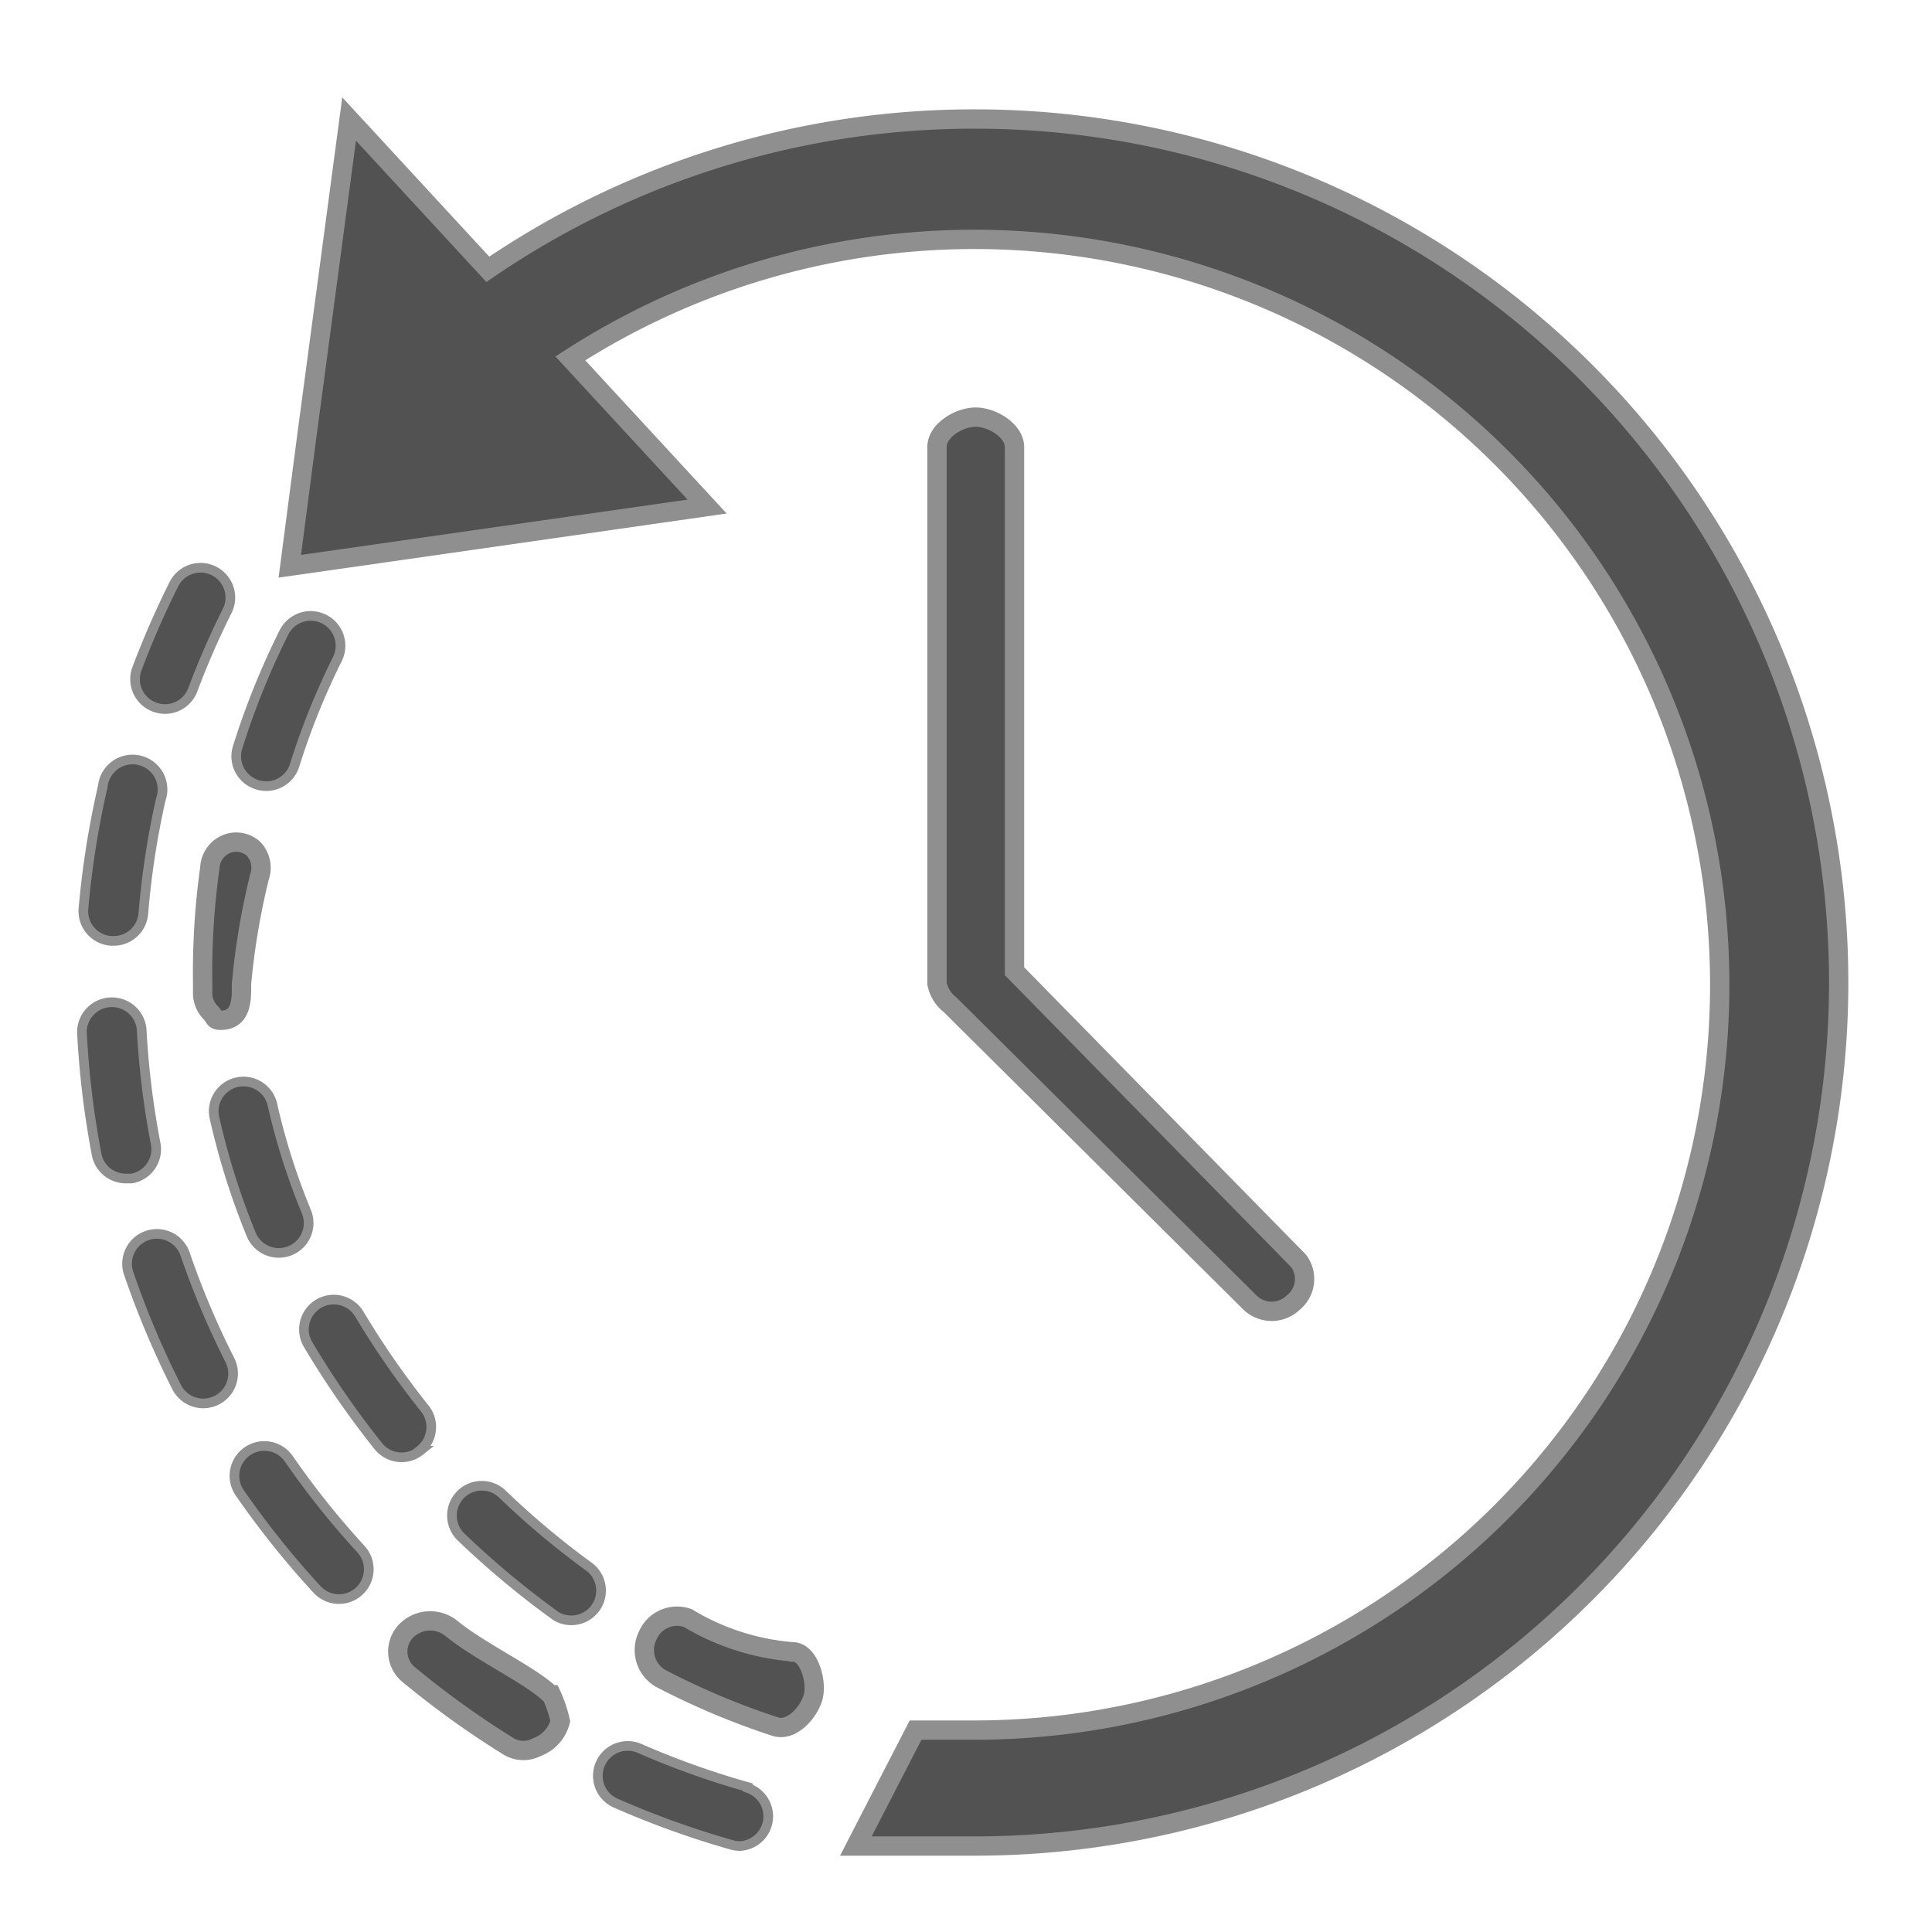 <svg id="Capa_1" data-name="Capa 1" xmlns="http://www.w3.org/2000/svg" viewBox="0 0 100 100"><defs><style>.cls-1,.cls-2{fill:#525252;stroke:#8f8f8f;stroke-miterlimit:10;}.cls-1{stroke-width:0.5px;}</style></defs><title>Historial Selec</title><path class="cls-1" d="M8.05,59.16a43.52,43.52,0,0,1-.72-5.91,1.55,1.55,0,0,0-3.09.17A46.5,46.5,0,0,0,5,59.75,1.54,1.54,0,0,0,6.53,61l0.29,0A1.54,1.54,0,0,0,8.05,59.16Z"/><path class="cls-1" d="M14.95,75.51a1.54,1.54,0,0,0-2.54,1.76,46.2,46.2,0,0,0,4,5,1.54,1.54,0,0,0,2.27-2.09A43.26,43.26,0,0,1,14.95,75.51Z"/><path class="cls-1" d="M5.75,48.7H5.88a1.54,1.54,0,0,0,1.54-1.42,42.76,42.76,0,0,1,.9-5.89,1.55,1.55,0,1,0-3-.68,46.27,46.27,0,0,0-1,6.31A1.54,1.54,0,0,0,5.75,48.7Z"/><path class="cls-2" d="M28.5,87.72c-1-1-3.64-2.2-5.18-3.47a1.75,1.75,0,0,0-2.34.21,1.54,1.54,0,0,0,.12,2.17,46.43,46.43,0,0,0,5.14,3.71,1.5,1.5,0,0,0,1.55.09A1.93,1.93,0,0,0,29,89.09a6.84,6.84,0,0,0-.46-1.37h0Z"/><path class="cls-1" d="M8,36.6a1.57,1.57,0,0,0,.54.1,1.54,1.54,0,0,0,1.44-1,42.11,42.11,0,0,1,1.78-4.08A1.54,1.54,0,0,0,9,30.24a46.41,46.41,0,0,0-1.91,4.37A1.54,1.54,0,0,0,8,36.6Z"/><path class="cls-1" d="M9.58,64.91a1.54,1.54,0,0,0-2.92,1,46.63,46.63,0,0,0,2.48,5.88A1.54,1.54,0,0,0,11.9,70.4,43.08,43.08,0,0,1,9.58,64.91Z"/><path class="cls-1" d="M38.71,92.5a43,43,0,0,1-5.6-2,1.54,1.54,0,0,0-1.24,2.83,46.57,46.57,0,0,0,6,2.16,1.59,1.59,0,0,0,.42.06,1.54,1.54,0,0,0,.42-3h0Z"/><path class="cls-1" d="M13,63.89a1.54,1.54,0,0,0,2.86-1.17,34.51,34.51,0,0,1-1.78-5.63,1.54,1.54,0,0,0-3,.67A37.77,37.77,0,0,0,13,63.89Z"/><path class="cls-1" d="M13.32,40.62a1.58,1.58,0,0,0,.46.07,1.54,1.54,0,0,0,1.47-1.08,37.14,37.14,0,0,1,2.21-5.49,1.54,1.54,0,0,0-2.76-1.39,40.25,40.25,0,0,0-2.4,5.95A1.54,1.54,0,0,0,13.32,40.62Z"/><path class="cls-2" d="M12.5,51.23v-0.3a37.28,37.28,0,0,1,.93-5.54,1.43,1.43,0,0,0-.31-1.46,1.34,1.34,0,0,0-1.43-.23,1.41,1.41,0,0,0-.83,1.23,39,39,0,0,0-.37,6V51.3a1.45,1.45,0,0,0,.38,1.08c0.29,0.28.18,0.44,0.58,0.43C12.32,52.79,12.5,52.09,12.5,51.23Z"/><path class="cls-1" d="M30.55,81.14A42.75,42.75,0,0,1,26,77.33a1.54,1.54,0,0,0-2.13,2.23,45.74,45.74,0,0,0,4.91,4.09A1.54,1.54,0,0,0,30.55,81.14Z"/><path class="cls-2" d="M41.06,85.5a12.42,12.42,0,0,1-5.46-1.75,1.65,1.65,0,0,0-2.08.92,1.69,1.69,0,0,0,.67,2.2,38.73,38.73,0,0,0,5.94,2.5c0.81,0.26,1.68-.66,1.94-1.47s-0.2-2.39-1-2.39h0Z"/><path class="cls-1" d="M21.71,75.09A1.54,1.54,0,0,0,22,72.92a43.88,43.88,0,0,1-3.4-4.9,1.54,1.54,0,1,0-2.65,1.58,47.14,47.14,0,0,0,3.63,5.25,1.54,1.54,0,0,0,2.17.24h0Z"/><path class="cls-2" d="M50.5,21.59c-0.85,0-2,.69-2,1.54V50.91A1.82,1.82,0,0,0,49.17,52L64.71,67.43a1.61,1.61,0,0,0,2.22,0,1.57,1.57,0,0,0,.29-2.16l-14.71-15V23.13C52.5,22.28,51.35,21.59,50.5,21.59Z"/><path class="cls-2" d="M50.48,6.16a44.58,44.58,0,0,0-25.23,7.78L18.07,6.16,15.89,22.5,15,29.31l3.93-.56,17.67-2.53-7.08-7.67a38.58,38.58,0,1,1,21,71H47.39l-3.09,6h6.17A44.67,44.67,0,1,0,50.48,6.16Z"/></svg>
